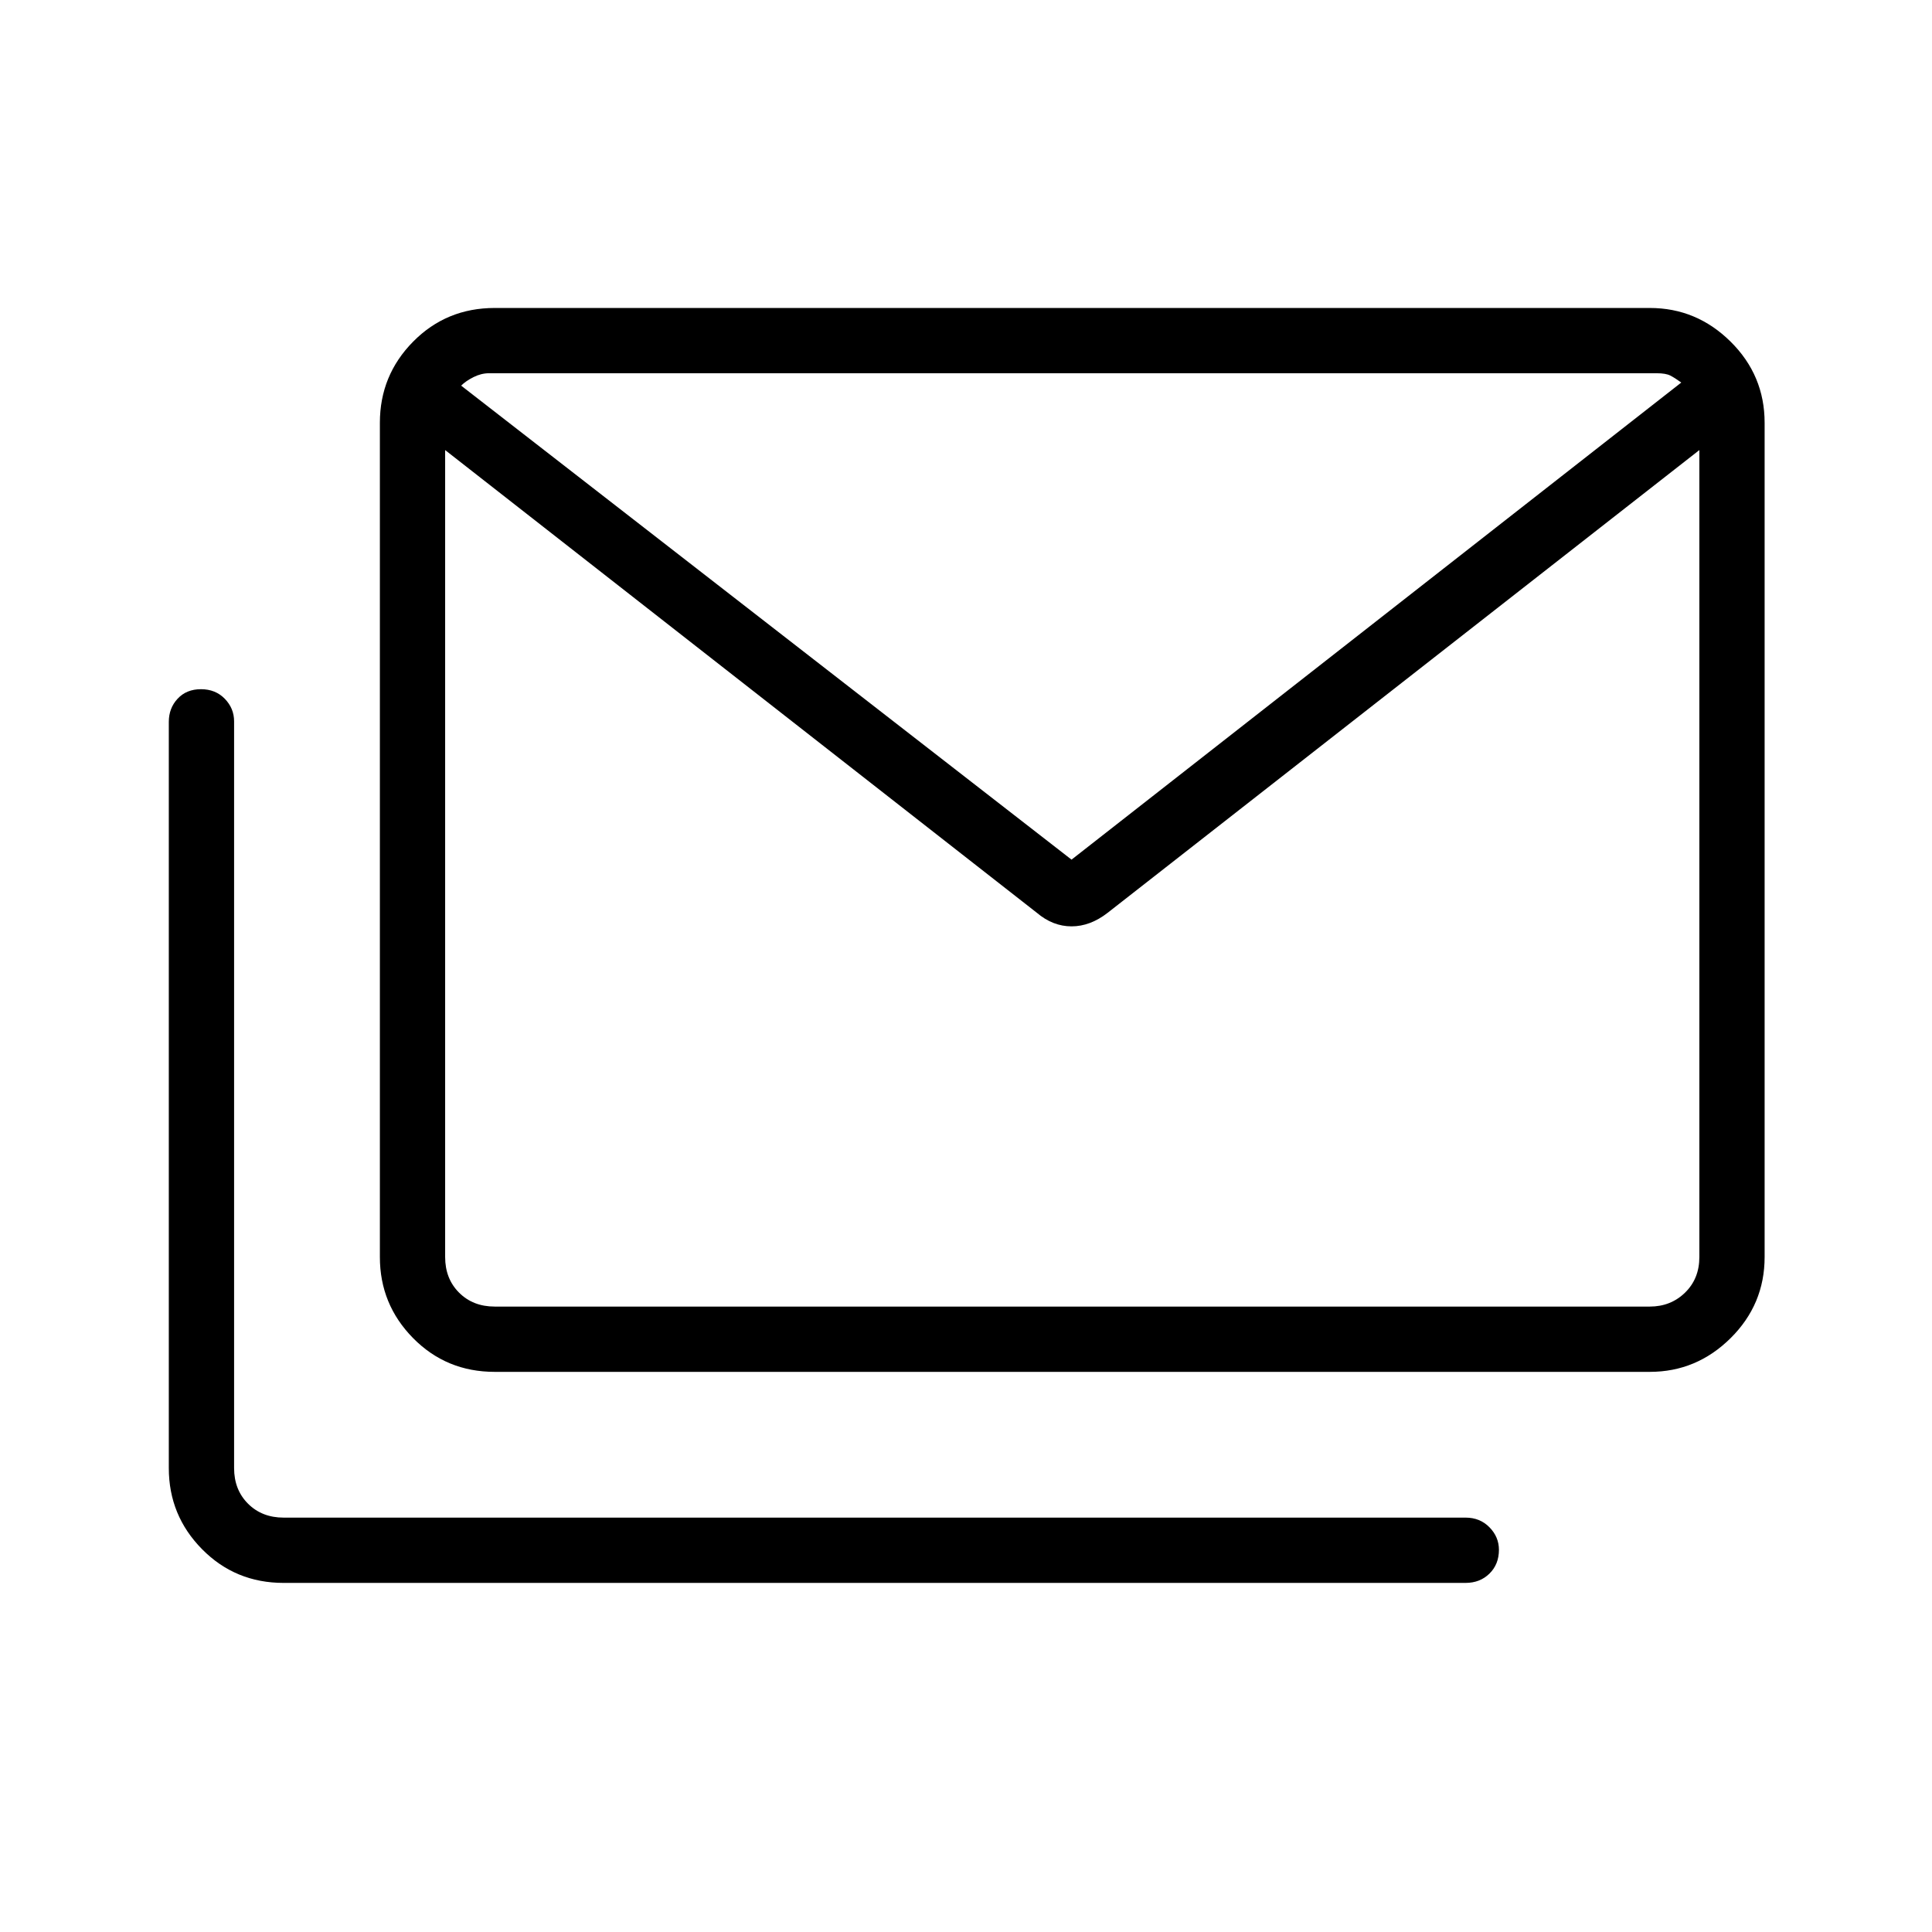<svg xmlns="http://www.w3.org/2000/svg" height="40" viewBox="0 -960 960 960" width="40"><path d="M245.81-278.33q-24 0-40.53-16.75-16.52-16.76-16.52-40.3v-414.54q0-23.59 16.52-40.32 16.53-16.73 40.53-16.73h573.97q23.23 0 40.14 16.73t16.91 40.32v414.54q0 23.54-16.91 40.3-16.91 16.75-40.14 16.75H245.81Zm269.38-228.12-294-229.91v400.98q0 10.77 6.92 17.69 6.93 6.92 17.7 6.92h573.97q10.39 0 17.5-6.92 7.12-6.92 7.12-17.69v-400.98l-294 229.91q-8.67 6.75-17.96 6.75-9.3 0-17.25-6.75Zm17.25-26.4 302.98-237.07q-3.2-2.31-5.45-3.46-2.24-1.16-6.85-1.16H242.99q-3.85 0-7.7 1.92-3.84 1.93-6.15 4.24l303.3 235.53Zm-391.5 359.39q-24 0-40.53-16.75t-16.53-40.3v-370.78q0-6.84 4.39-11.54 4.38-4.71 11.6-4.71t11.83 4.76q4.62 4.76 4.62 11.21v371.06q0 10.77 6.92 17.69 6.93 6.92 17.7 6.92h587.29q7.17 0 11.87 4.8 4.71 4.79 4.71 11.19 0 7.22-4.71 11.83-4.7 4.62-11.87 4.62H140.94ZM844.4-736.01q0-7.54-2.69-17.89-2.7-10.35-5-16.02-2.7-2.31-5.84-3.46-3.14-1.16-7.75-1.16H242.99q-3.85 0-8.59 1.92-4.75 1.93-7.05 4.24-2.7 5.67-4.43 15.6-1.73 9.94-1.73 16.77v-38.53H844.4v38.53Z"/></svg>